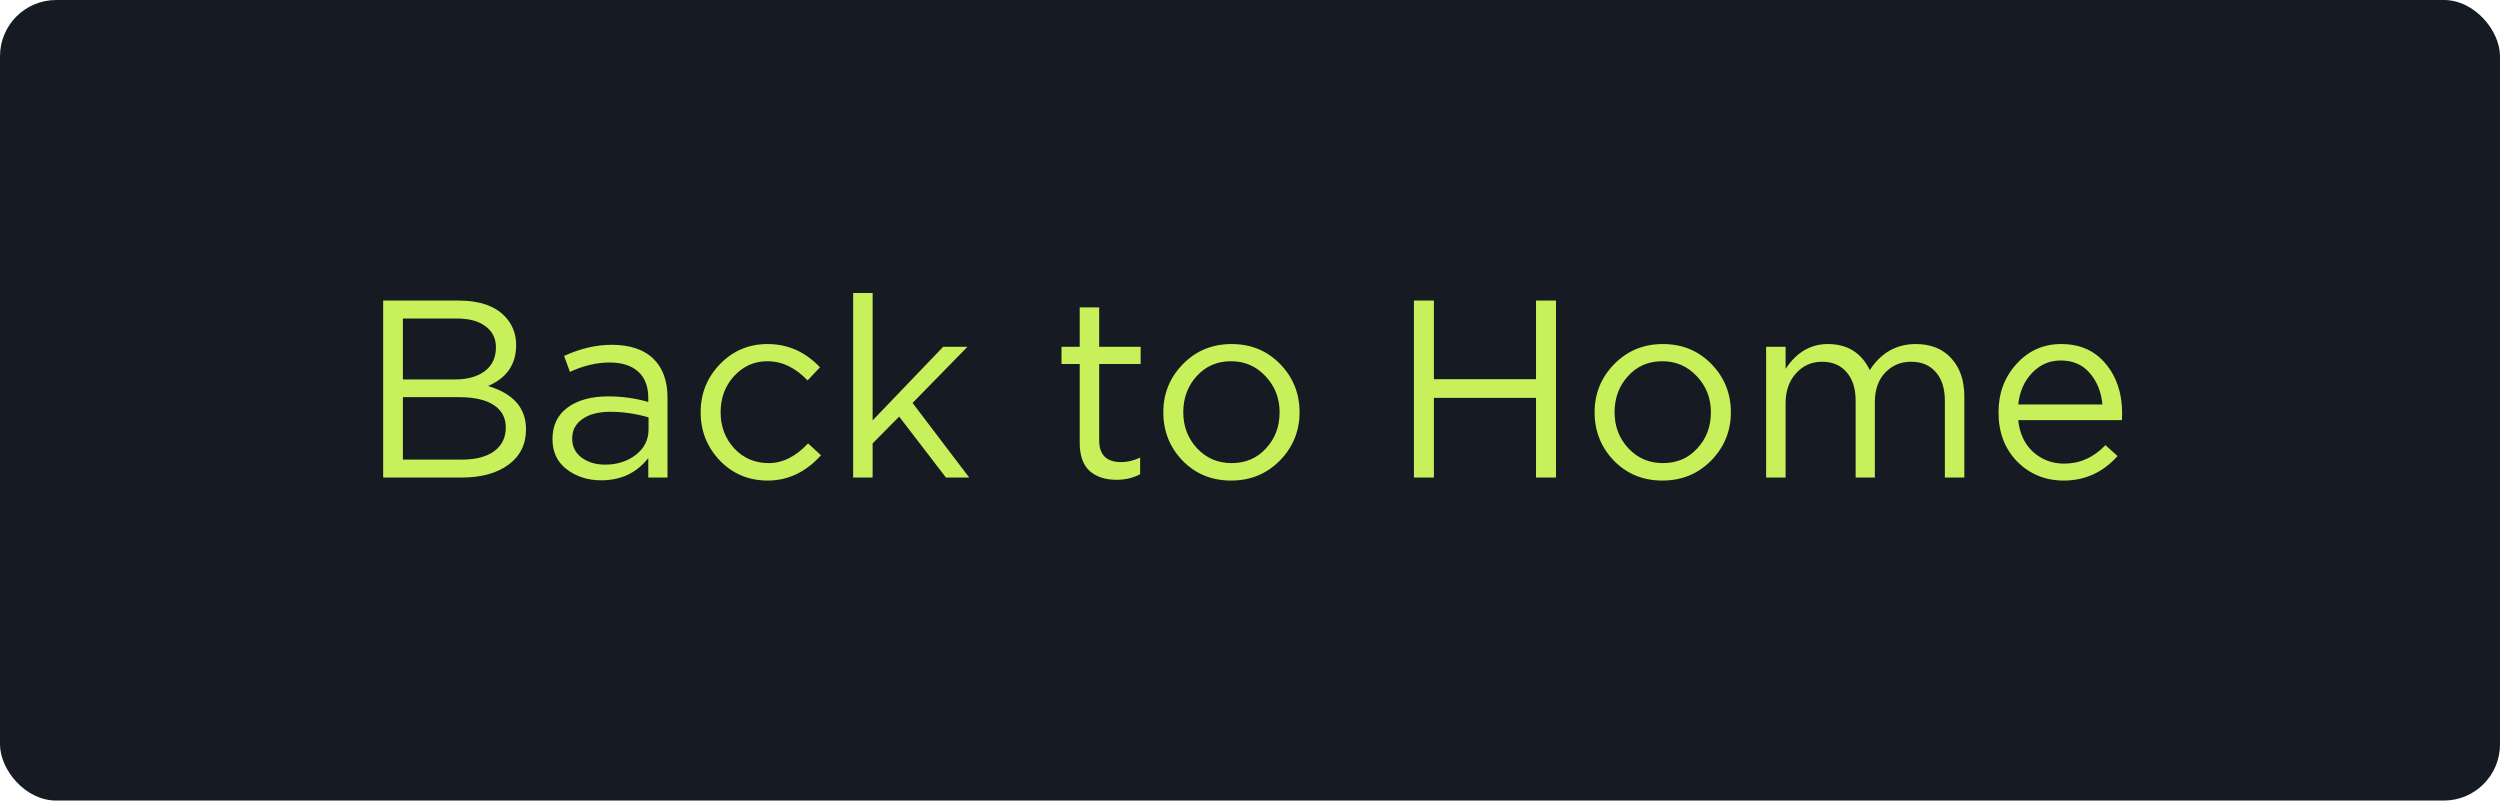 <svg width="178" height="57" viewBox="0 0 178 57" fill="none" xmlns="http://www.w3.org/2000/svg">
<rect width="178" height="57" rx="4" fill="#161B23"/>
<path d="M27.282 34V21.4H32.646C34.122 21.4 35.22 21.772 35.94 22.516C36.48 23.08 36.75 23.764 36.75 24.568C36.75 25.936 36.084 26.908 34.752 27.484C36.552 28.024 37.452 29.05 37.452 30.562C37.452 31.63 37.038 32.47 36.21 33.082C35.382 33.694 34.272 34 32.88 34H27.282ZM28.686 27.016H32.412C33.288 27.016 33.99 26.818 34.518 26.422C35.046 26.026 35.31 25.462 35.31 24.73C35.31 24.094 35.064 23.596 34.572 23.236C34.092 22.864 33.408 22.678 32.52 22.678H28.686V27.016ZM28.686 32.722H32.916C33.876 32.722 34.632 32.524 35.184 32.128C35.736 31.72 36.012 31.156 36.012 30.436C36.012 29.74 35.724 29.206 35.148 28.834C34.584 28.462 33.756 28.276 32.664 28.276H28.686V32.722ZM42.81 34.198C41.862 34.198 41.046 33.94 40.362 33.424C39.678 32.908 39.336 32.188 39.336 31.264C39.336 30.292 39.696 29.542 40.416 29.014C41.136 28.486 42.102 28.222 43.314 28.222C44.274 28.222 45.222 28.354 46.158 28.618V28.33C46.158 27.514 45.918 26.89 45.438 26.458C44.958 26.026 44.28 25.81 43.404 25.81C42.492 25.81 41.55 26.032 40.578 26.476L40.164 25.342C41.316 24.814 42.444 24.55 43.548 24.55C44.868 24.55 45.87 24.892 46.554 25.576C47.202 26.224 47.526 27.136 47.526 28.312V34H46.158V32.614C45.33 33.67 44.214 34.198 42.81 34.198ZM43.08 33.082C43.944 33.082 44.676 32.848 45.276 32.38C45.876 31.912 46.176 31.312 46.176 30.58V29.716C45.264 29.452 44.358 29.32 43.458 29.32C42.606 29.32 41.94 29.494 41.46 29.842C40.98 30.178 40.74 30.64 40.74 31.228C40.74 31.792 40.962 32.242 41.406 32.578C41.862 32.914 42.42 33.082 43.08 33.082ZM54.656 34.216C53.312 34.216 52.178 33.742 51.254 32.794C50.342 31.834 49.886 30.688 49.886 29.356C49.886 28.024 50.342 26.884 51.254 25.936C52.178 24.976 53.312 24.496 54.656 24.496C56.096 24.496 57.338 25.048 58.382 26.152L57.5 27.088C56.636 26.176 55.682 25.72 54.638 25.72C53.702 25.72 52.91 26.074 52.262 26.782C51.626 27.478 51.308 28.336 51.308 29.356C51.308 30.364 51.632 31.222 52.28 31.93C52.94 32.626 53.756 32.974 54.728 32.974C55.724 32.974 56.66 32.506 57.536 31.57L58.454 32.416C57.374 33.616 56.108 34.216 54.656 34.216ZM60.745 34V20.86H62.131V29.932L67.153 24.694H68.881L64.975 28.69L69.007 34H67.351L64.021 29.662L62.131 31.57V34H60.745ZM79.504 34.162C78.7 34.162 78.058 33.952 77.578 33.532C77.11 33.1 76.876 32.434 76.876 31.534V25.918H75.58V24.694H76.876V21.886H78.262V24.694H81.214V25.918H78.262V31.354C78.262 32.386 78.784 32.902 79.828 32.902C80.284 32.902 80.734 32.794 81.178 32.578V33.766C80.674 34.03 80.116 34.162 79.504 34.162ZM91.126 32.794C90.189 33.742 89.031 34.216 87.651 34.216C86.272 34.216 85.12 33.742 84.195 32.794C83.284 31.846 82.828 30.7 82.828 29.356C82.828 28.024 83.29 26.884 84.213 25.936C85.15 24.976 86.308 24.496 87.688 24.496C89.067 24.496 90.219 24.97 91.144 25.918C92.067 26.866 92.529 28.012 92.529 29.356C92.529 30.688 92.061 31.834 91.126 32.794ZM87.688 32.974C88.683 32.974 89.499 32.626 90.135 31.93C90.784 31.234 91.108 30.376 91.108 29.356C91.108 28.348 90.772 27.49 90.1 26.782C89.439 26.074 88.624 25.72 87.651 25.72C86.656 25.72 85.84 26.074 85.204 26.782C84.567 27.478 84.249 28.336 84.249 29.356C84.249 30.364 84.579 31.222 85.24 31.93C85.9 32.626 86.716 32.974 87.688 32.974ZM100.671 34V21.4H102.093V26.998H109.365V21.4H110.787V34H109.365V28.33H102.093V34H100.671ZM121.834 32.794C120.898 33.742 119.74 34.216 118.36 34.216C116.98 34.216 115.828 33.742 114.904 32.794C113.992 31.846 113.536 30.7 113.536 29.356C113.536 28.024 113.998 26.884 114.922 25.936C115.858 24.976 117.016 24.496 118.396 24.496C119.776 24.496 120.928 24.97 121.852 25.918C122.776 26.866 123.238 28.012 123.238 29.356C123.238 30.688 122.77 31.834 121.834 32.794ZM118.396 32.974C119.392 32.974 120.208 32.626 120.844 31.93C121.492 31.234 121.816 30.376 121.816 29.356C121.816 28.348 121.48 27.49 120.808 26.782C120.148 26.074 119.332 25.72 118.36 25.72C117.364 25.72 116.548 26.074 115.912 26.782C115.276 27.478 114.958 28.336 114.958 29.356C114.958 30.364 115.288 31.222 115.948 31.93C116.608 32.626 117.424 32.974 118.396 32.974ZM125.749 34V24.694H127.135V26.26C127.915 25.084 128.917 24.496 130.141 24.496C131.533 24.496 132.529 25.114 133.129 26.35C133.933 25.114 135.025 24.496 136.405 24.496C137.473 24.496 138.313 24.832 138.925 25.504C139.549 26.176 139.861 27.088 139.861 28.24V34H138.475V28.564C138.475 27.664 138.259 26.974 137.827 26.494C137.407 26.002 136.819 25.756 136.063 25.756C135.331 25.756 134.719 26.014 134.227 26.53C133.735 27.046 133.489 27.748 133.489 28.636V34H132.121V28.528C132.121 27.664 131.905 26.986 131.473 26.494C131.053 26.002 130.471 25.756 129.727 25.756C128.983 25.756 128.365 26.032 127.873 26.584C127.381 27.136 127.135 27.838 127.135 28.69V34H125.749ZM143.698 29.914C143.794 30.862 144.148 31.618 144.76 32.182C145.384 32.734 146.122 33.01 146.974 33.01C148.09 33.01 149.068 32.572 149.908 31.696L150.772 32.47C149.728 33.634 148.45 34.216 146.938 34.216C145.63 34.216 144.526 33.766 143.626 32.866C142.738 31.954 142.294 30.784 142.294 29.356C142.294 28 142.72 26.854 143.572 25.918C144.424 24.97 145.486 24.496 146.758 24.496C148.09 24.496 149.146 24.964 149.926 25.9C150.706 26.836 151.096 28.012 151.096 29.428C151.096 29.608 151.09 29.77 151.078 29.914H143.698ZM143.698 28.798H149.692C149.608 27.898 149.308 27.154 148.792 26.566C148.288 25.966 147.598 25.666 146.722 25.666C145.93 25.666 145.252 25.96 144.688 26.548C144.124 27.136 143.794 27.886 143.698 28.798Z" fill="#C8F05A"/>
</svg>

